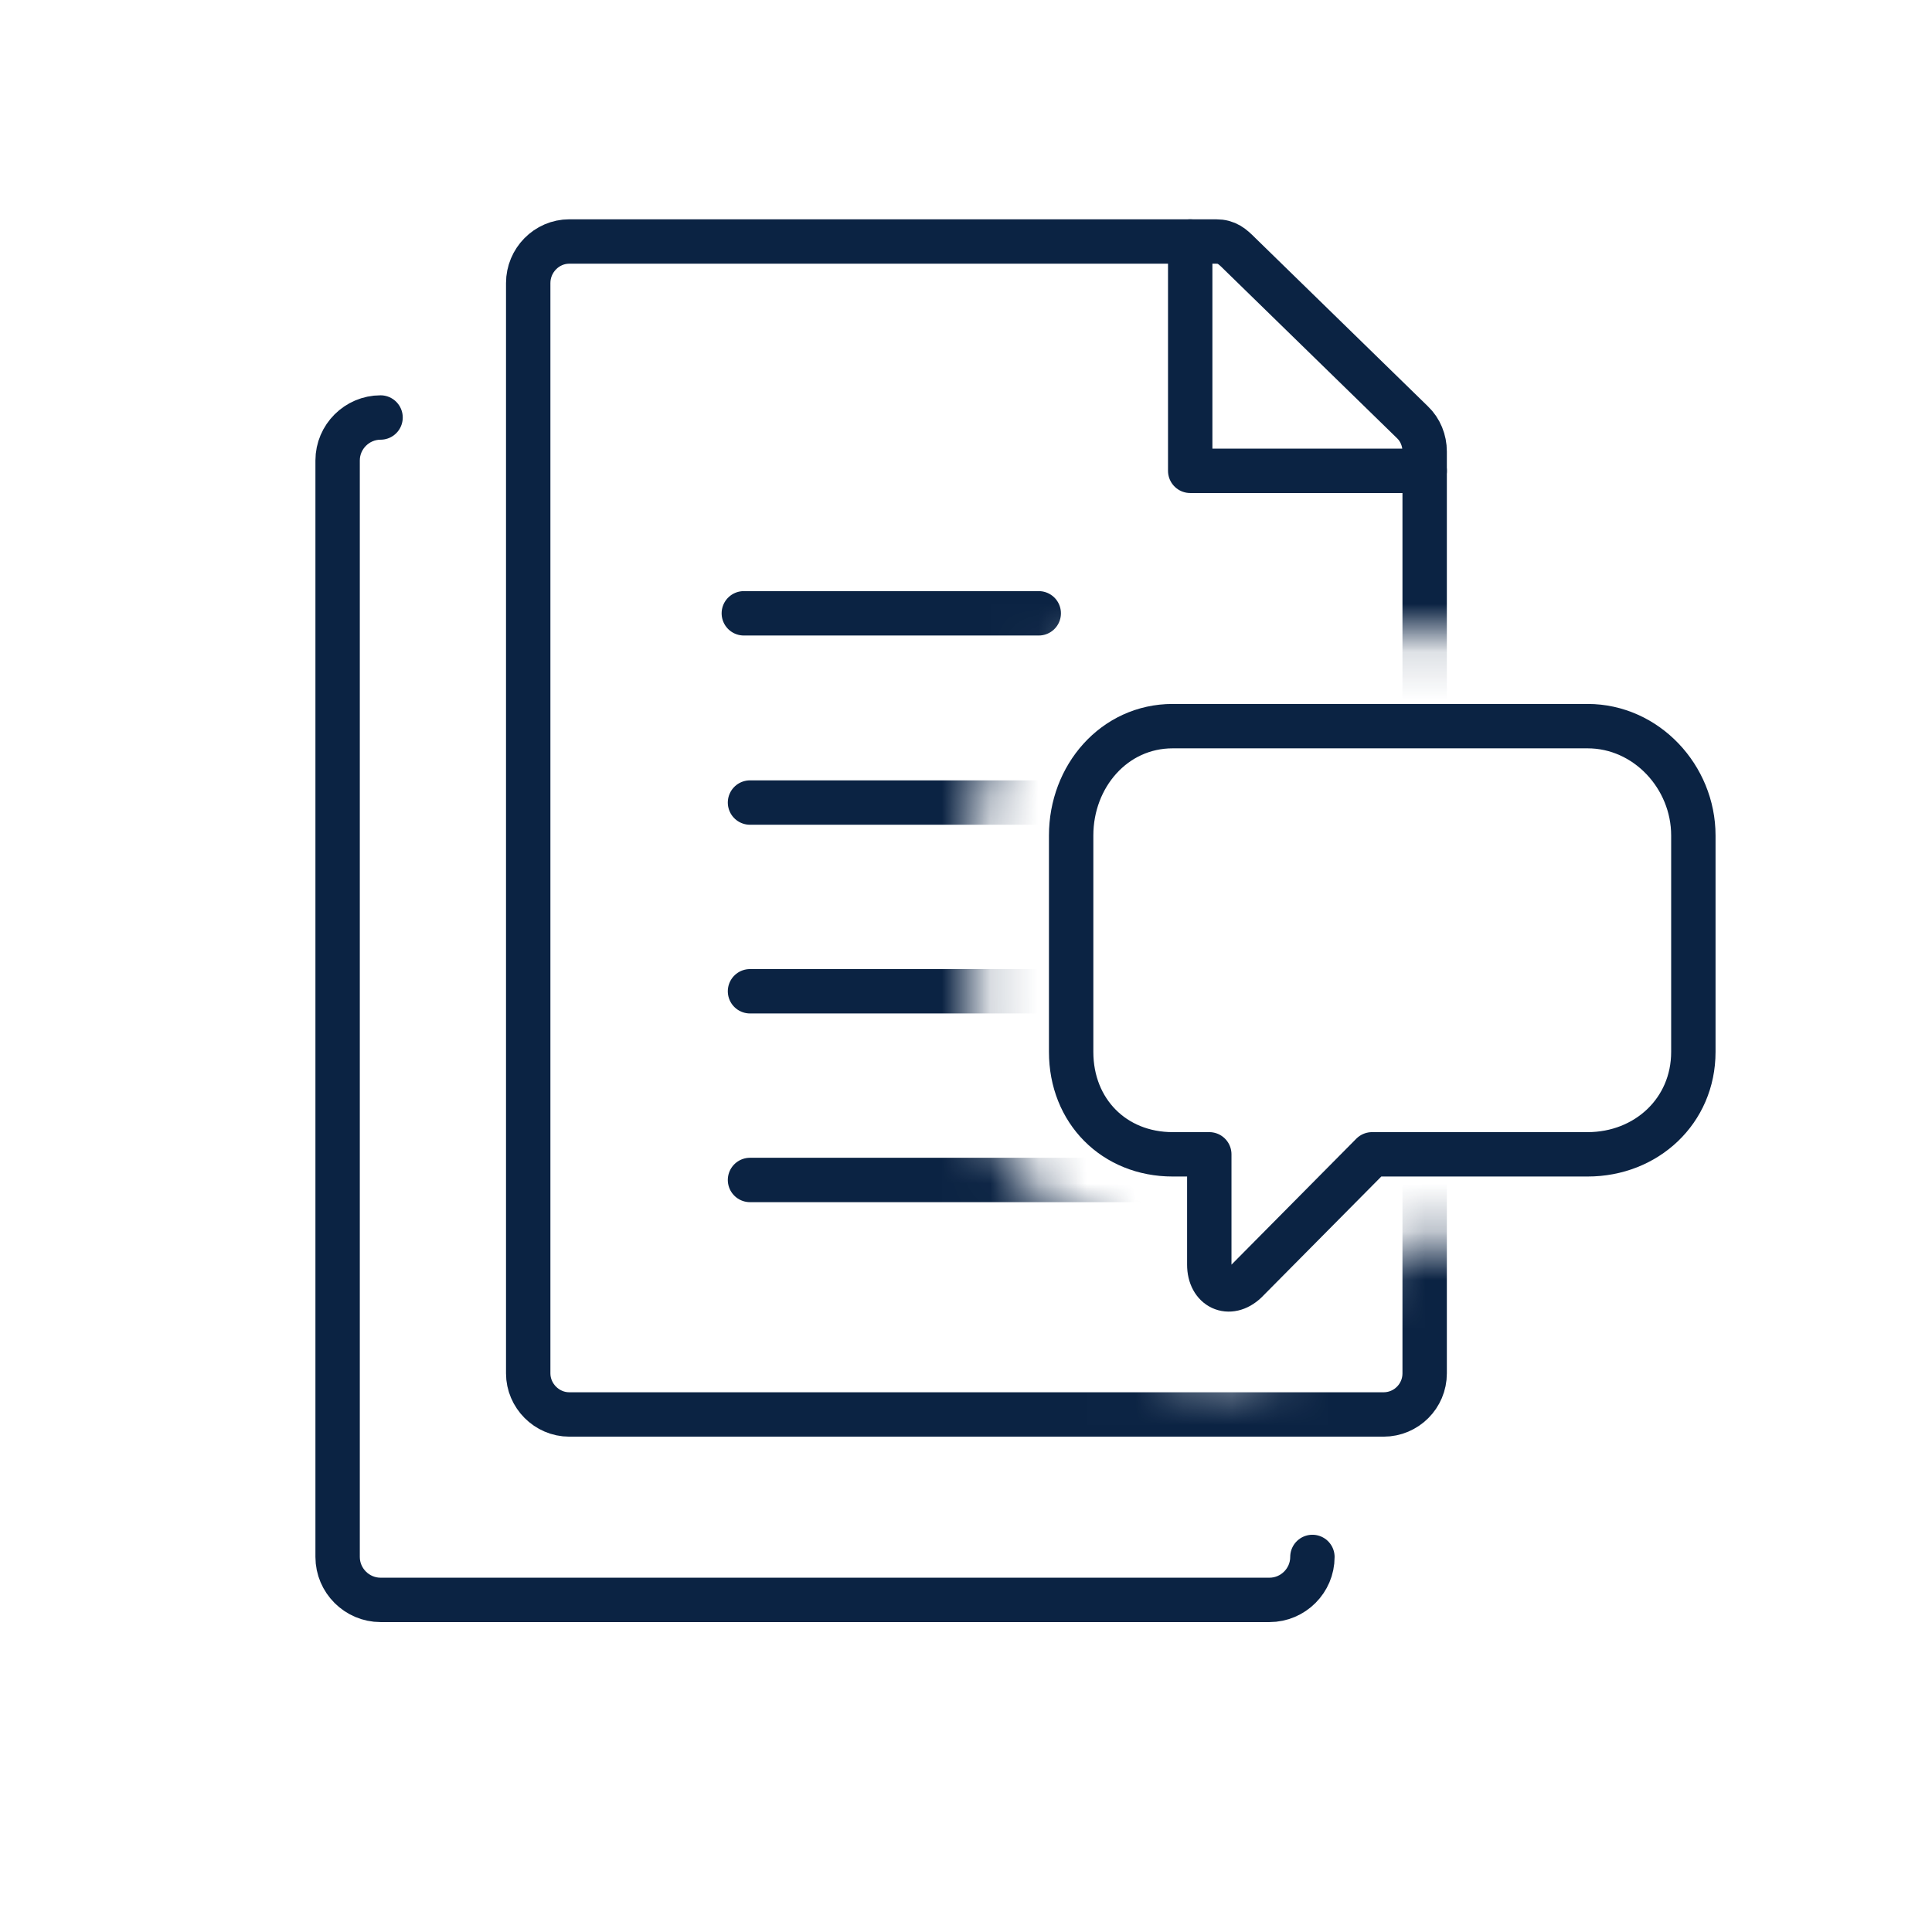 <svg width="40" height="40" viewBox="0 0 40 40" fill="none" xmlns="http://www.w3.org/2000/svg">
<mask id="mask0_3182_692" style="mask-type:alpha" maskUnits="userSpaceOnUse" x="3" y="2" width="36" height="36">
<path fill-rule="evenodd" clip-rule="evenodd" d="M39 2H3V38H39V2ZM32.693 25.703H28.996L26.924 27.793C26.91 27.808 26.896 27.821 26.882 27.835C26.31 28.375 25.331 28.76 24.332 28.293C23.367 27.843 23.022 26.893 23.022 26.15V25.562C21.335 25.106 20.162 23.595 20.162 21.744V17.263C20.162 15.199 21.706 13.162 24.102 13.162H32.693C35.001 13.162 36.72 15.115 36.72 17.263V21.744C36.72 24.065 34.839 25.703 32.693 25.703Z" fill="#C4C4C4"/>
</mask>
<g mask="url(#mask0_3182_692)">
<path d="M24.642 5V9.748H29.497" stroke="#0B2343" stroke-width="0.919" stroke-miterlimit="10" stroke-linecap="round" stroke-linejoin="round"/>
<path d="M29.496 28.435C29.496 28.904 29.115 29.285 28.646 29.285H11.786C11.317 29.285 10.936 28.894 10.936 28.435V5.86C10.936 5.391 11.317 5 11.786 5H25.178C25.403 5 25.511 5.098 25.667 5.254L29.242 8.741C29.408 8.898 29.496 9.122 29.496 9.347V28.435Z" stroke="#0B2343" stroke-width="0.919" stroke-miterlimit="10" stroke-linecap="round" stroke-linejoin="round"/>
<path d="M25.287 16.616H15.528" stroke="#0B2343" stroke-width="0.919" stroke-miterlimit="10" stroke-linecap="round" stroke-linejoin="round"/>
<path d="M25.287 20.523H15.528" stroke="#0B2343" stroke-width="0.919" stroke-miterlimit="10" stroke-linecap="round" stroke-linejoin="round"/>
<path d="M25.287 24.43H15.528" stroke="#0B2343" stroke-width="0.919" stroke-miterlimit="10" stroke-linecap="round" stroke-linejoin="round"/>
<path d="M21.506 12.698H15.4" stroke="#0B2343" stroke-width="0.919" stroke-miterlimit="10" stroke-linecap="round" stroke-linejoin="round"/>
<path d="M7.879 8.644C7.391 8.644 6.99 9.044 6.99 9.533V32.235C6.99 32.724 7.391 33.124 7.879 33.124H26.283C26.772 33.124 27.172 32.724 27.172 32.235" stroke="#0B2343" stroke-width="0.919" stroke-miterlimit="10" stroke-linecap="round" stroke-linejoin="round"/>
</g>
<path d="M32.87 15.034H24.279C23.066 15.034 22.177 16.073 22.177 17.297V21.779C22.177 23.003 23.066 23.899 24.279 23.899H25.037V26.184C25.037 26.665 25.449 26.862 25.796 26.534L28.407 23.899H32.87C34.084 23.899 35.059 23.003 35.059 21.779V17.297C35.059 16.084 34.084 15.034 32.87 15.034Z" stroke="#0B2343" stroke-width="0.919" stroke-miterlimit="10" stroke-linecap="round" stroke-linejoin="round"/>
</svg>
